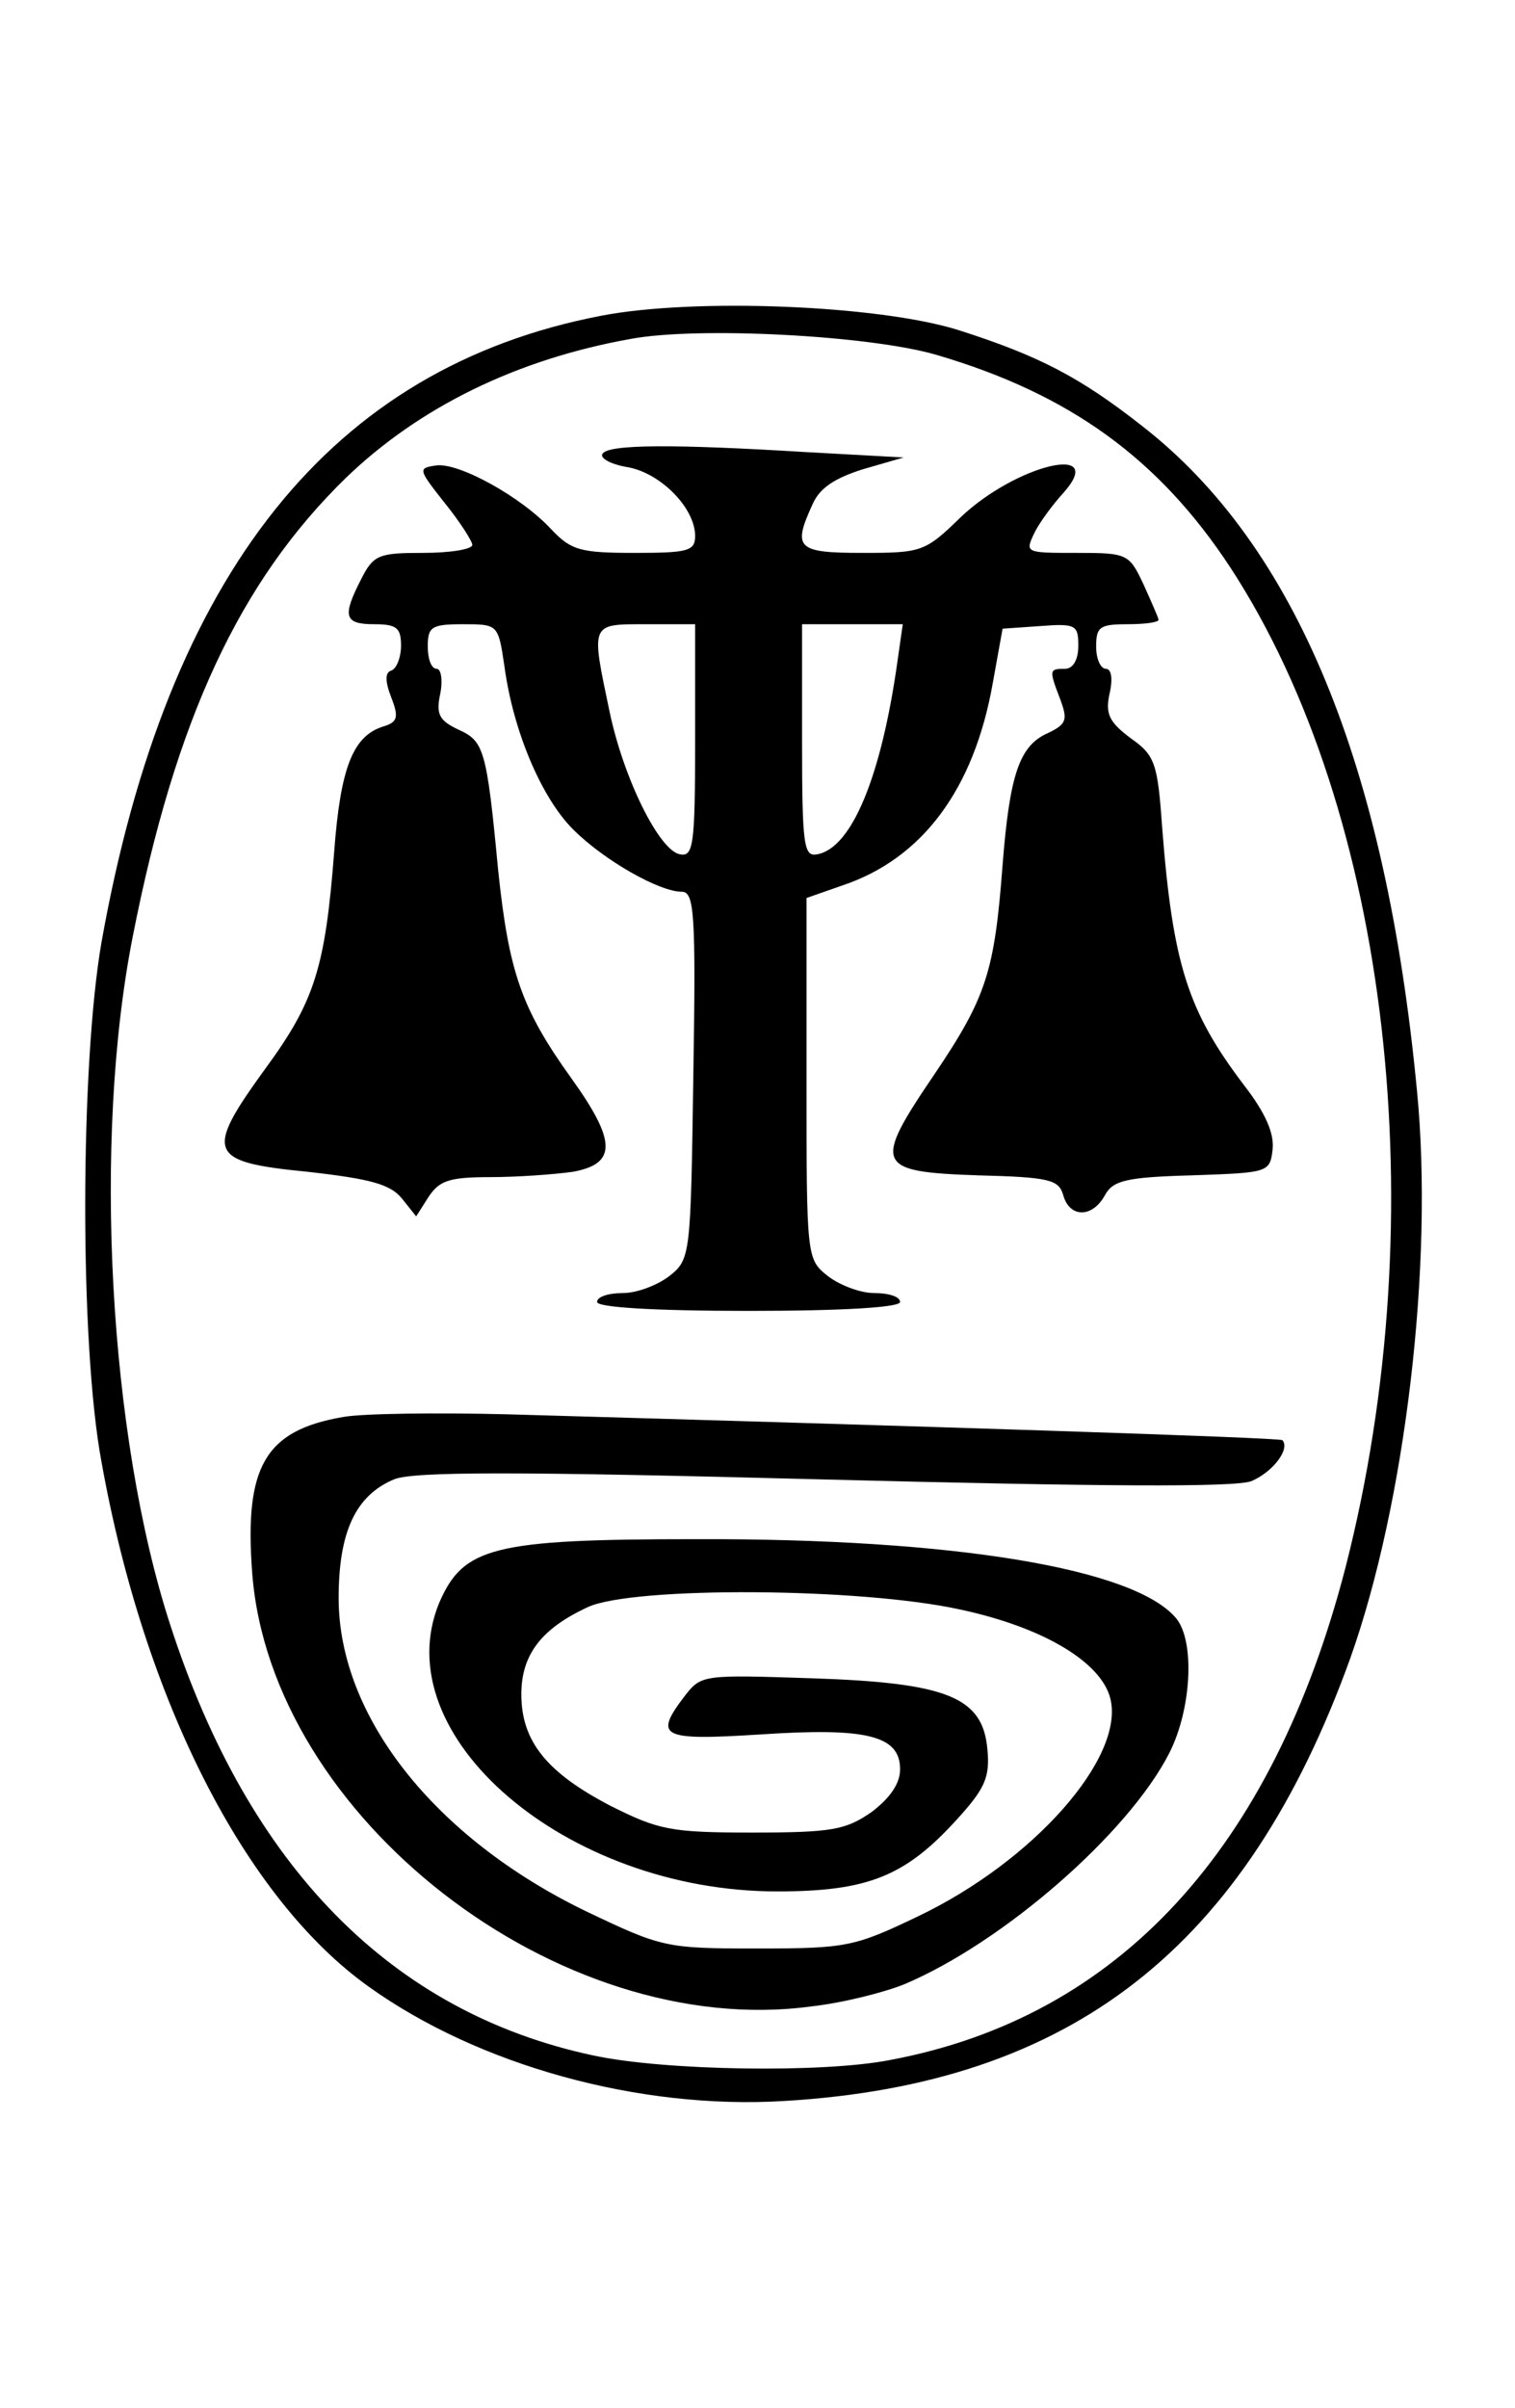 <?xml version="1.0" standalone="no"?>
<!DOCTYPE svg PUBLIC "-//W3C//DTD SVG 20010904//EN"
 "http://www.w3.org/TR/2001/REC-SVG-20010904/DTD/svg10.dtd">
<svg version="1.0" xmlns="http://www.w3.org/2000/svg"
 width="170pt" height="270pt" viewBox="0 0 170 270"
 preserveAspectRatio="xMidYMid meet">

<g transform="translate(0,270) scale(0.1,-0.1)"
fill="#000000" stroke="none">
<path d="M675 2346 c-303 -58 -487 -288 -561 -702 -24 -137 -25 -451 0 -584
48 -267 161 -489 300 -588 123 -88 303 -138 466 -128 323 19 518 172 635 496
62 174 94 443 75 637 -35 366 -136 611 -308 745 -70 55 -116 79 -207 108 -90
28 -296 36 -400 16z m376 -44 c150 -44 250 -117 330 -239 178 -273 230 -725
129 -1120 -82 -317 -255 -505 -511 -553 -76 -15 -254 -12 -333 5 -226 48 -387
211 -475 483 -69 212 -87 544 -42 772 48 244 120 398 239 514 82 79 191 133
320 156 75 14 268 4 343 -18z"/>
<path d="M676 2191 c-3 -5 10 -12 29 -15 37 -7 75 -46 75 -77 0 -17 -8 -19
-68 -19 -61 0 -71 3 -93 26 -34 37 -105 76 -130 72 -20 -3 -20 -4 10 -42 17
-21 31 -43 31 -47 0 -5 -25 -9 -55 -9 -50 0 -56 -2 -70 -30 -21 -41 -19 -50
15 -50 25 0 30 -4 30 -24 0 -13 -5 -26 -11 -28 -7 -2 -7 -12 0 -30 9 -23 7
-28 -10 -33 -33 -11 -47 -46 -54 -140 -10 -130 -22 -168 -77 -243 -69 -95 -65
-105 47 -116 71 -8 93 -14 106 -30 l16 -20 14 22 c12 18 23 22 69 22 30 0 72
3 93 6 49 9 49 34 -2 105 -56 78 -70 119 -82 233 -13 137 -16 145 -45 158 -21
10 -25 17 -20 40 3 15 1 28 -4 28 -6 0 -10 11 -10 25 0 22 4 25 39 25 40 0 40
0 47 -47 10 -74 42 -148 77 -183 35 -35 97 -70 122 -70 14 0 16 -23 13 -206
-3 -202 -3 -206 -27 -225 -13 -10 -36 -19 -52 -19 -16 0 -29 -4 -29 -10 0 -6
63 -10 170 -10 107 0 170 4 170 10 0 6 -13 10 -29 10 -16 0 -39 9 -52 19 -24
19 -24 21 -24 222 l0 202 40 14 c90 30 148 108 169 227 l11 61 43 3 c39 3 42
1 42 -22 0 -16 -6 -26 -15 -26 -18 0 -18 -1 -5 -35 8 -22 7 -27 -14 -37 -32
-14 -43 -46 -51 -148 -9 -119 -18 -148 -76 -234 -70 -103 -67 -110 48 -114 81
-2 91 -5 96 -22 7 -26 33 -26 47 0 9 16 23 20 98 22 85 3 87 3 90 29 2 18 -8
41 -32 72 -63 83 -80 135 -92 290 -5 71 -8 80 -35 99 -24 18 -29 27 -24 50 4
17 2 28 -4 28 -6 0 -11 11 -11 25 0 22 4 25 35 25 19 0 35 2 35 5 0 2 -8 20
-17 40 -16 34 -18 35 -75 35 -58 0 -58 0 -47 23 6 12 21 32 32 44 51 57 -53
32 -115 -27 -40 -39 -44 -40 -110 -40 -74 0 -79 5 -56 55 8 18 25 29 57 39
l45 13 -109 6 c-148 9 -223 9 -229 -2z m104 -322 c0 -117 -2 -130 -17 -127
-23 4 -63 84 -79 160 -21 100 -22 98 41 98 l55 0 0 -131z m227 89 c-18 -128
-51 -209 -90 -216 -15 -3 -17 9 -17 127 l0 131 56 0 57 0 -6 -42z"/>
<path d="M385 1111 c-88 -15 -111 -56 -102 -175 21 -274 344 -524 627 -486 36
4 83 16 105 25 111 47 251 169 297 259 25 49 29 125 8 151 -46 56 -249 90
-540 89 -227 0 -260 -9 -287 -71 -62 -149 142 -324 379 -324 102 0 144 17 202
81 31 34 37 47 34 78 -5 59 -45 75 -197 80 -121 4 -124 4 -142 -19 -36 -47
-28 -51 84 -44 119 8 157 -1 157 -39 0 -16 -11 -32 -32 -48 -29 -20 -44 -23
-134 -23 -92 0 -105 3 -159 30 -71 37 -100 72 -100 125 0 45 23 74 75 98 51
23 305 22 418 -3 93 -20 158 -59 168 -100 16 -66 -86 -182 -216 -244 -71 -34
-80 -36 -180 -36 -103 0 -107 1 -193 42 -169 82 -277 218 -277 351 0 74 19
115 62 133 21 9 137 9 481 0 311 -8 462 -9 481 -2 24 10 44 36 35 46 -4 3
-413 16 -869 29 -80 2 -163 1 -185 -3z"/>
</g>
</svg>
